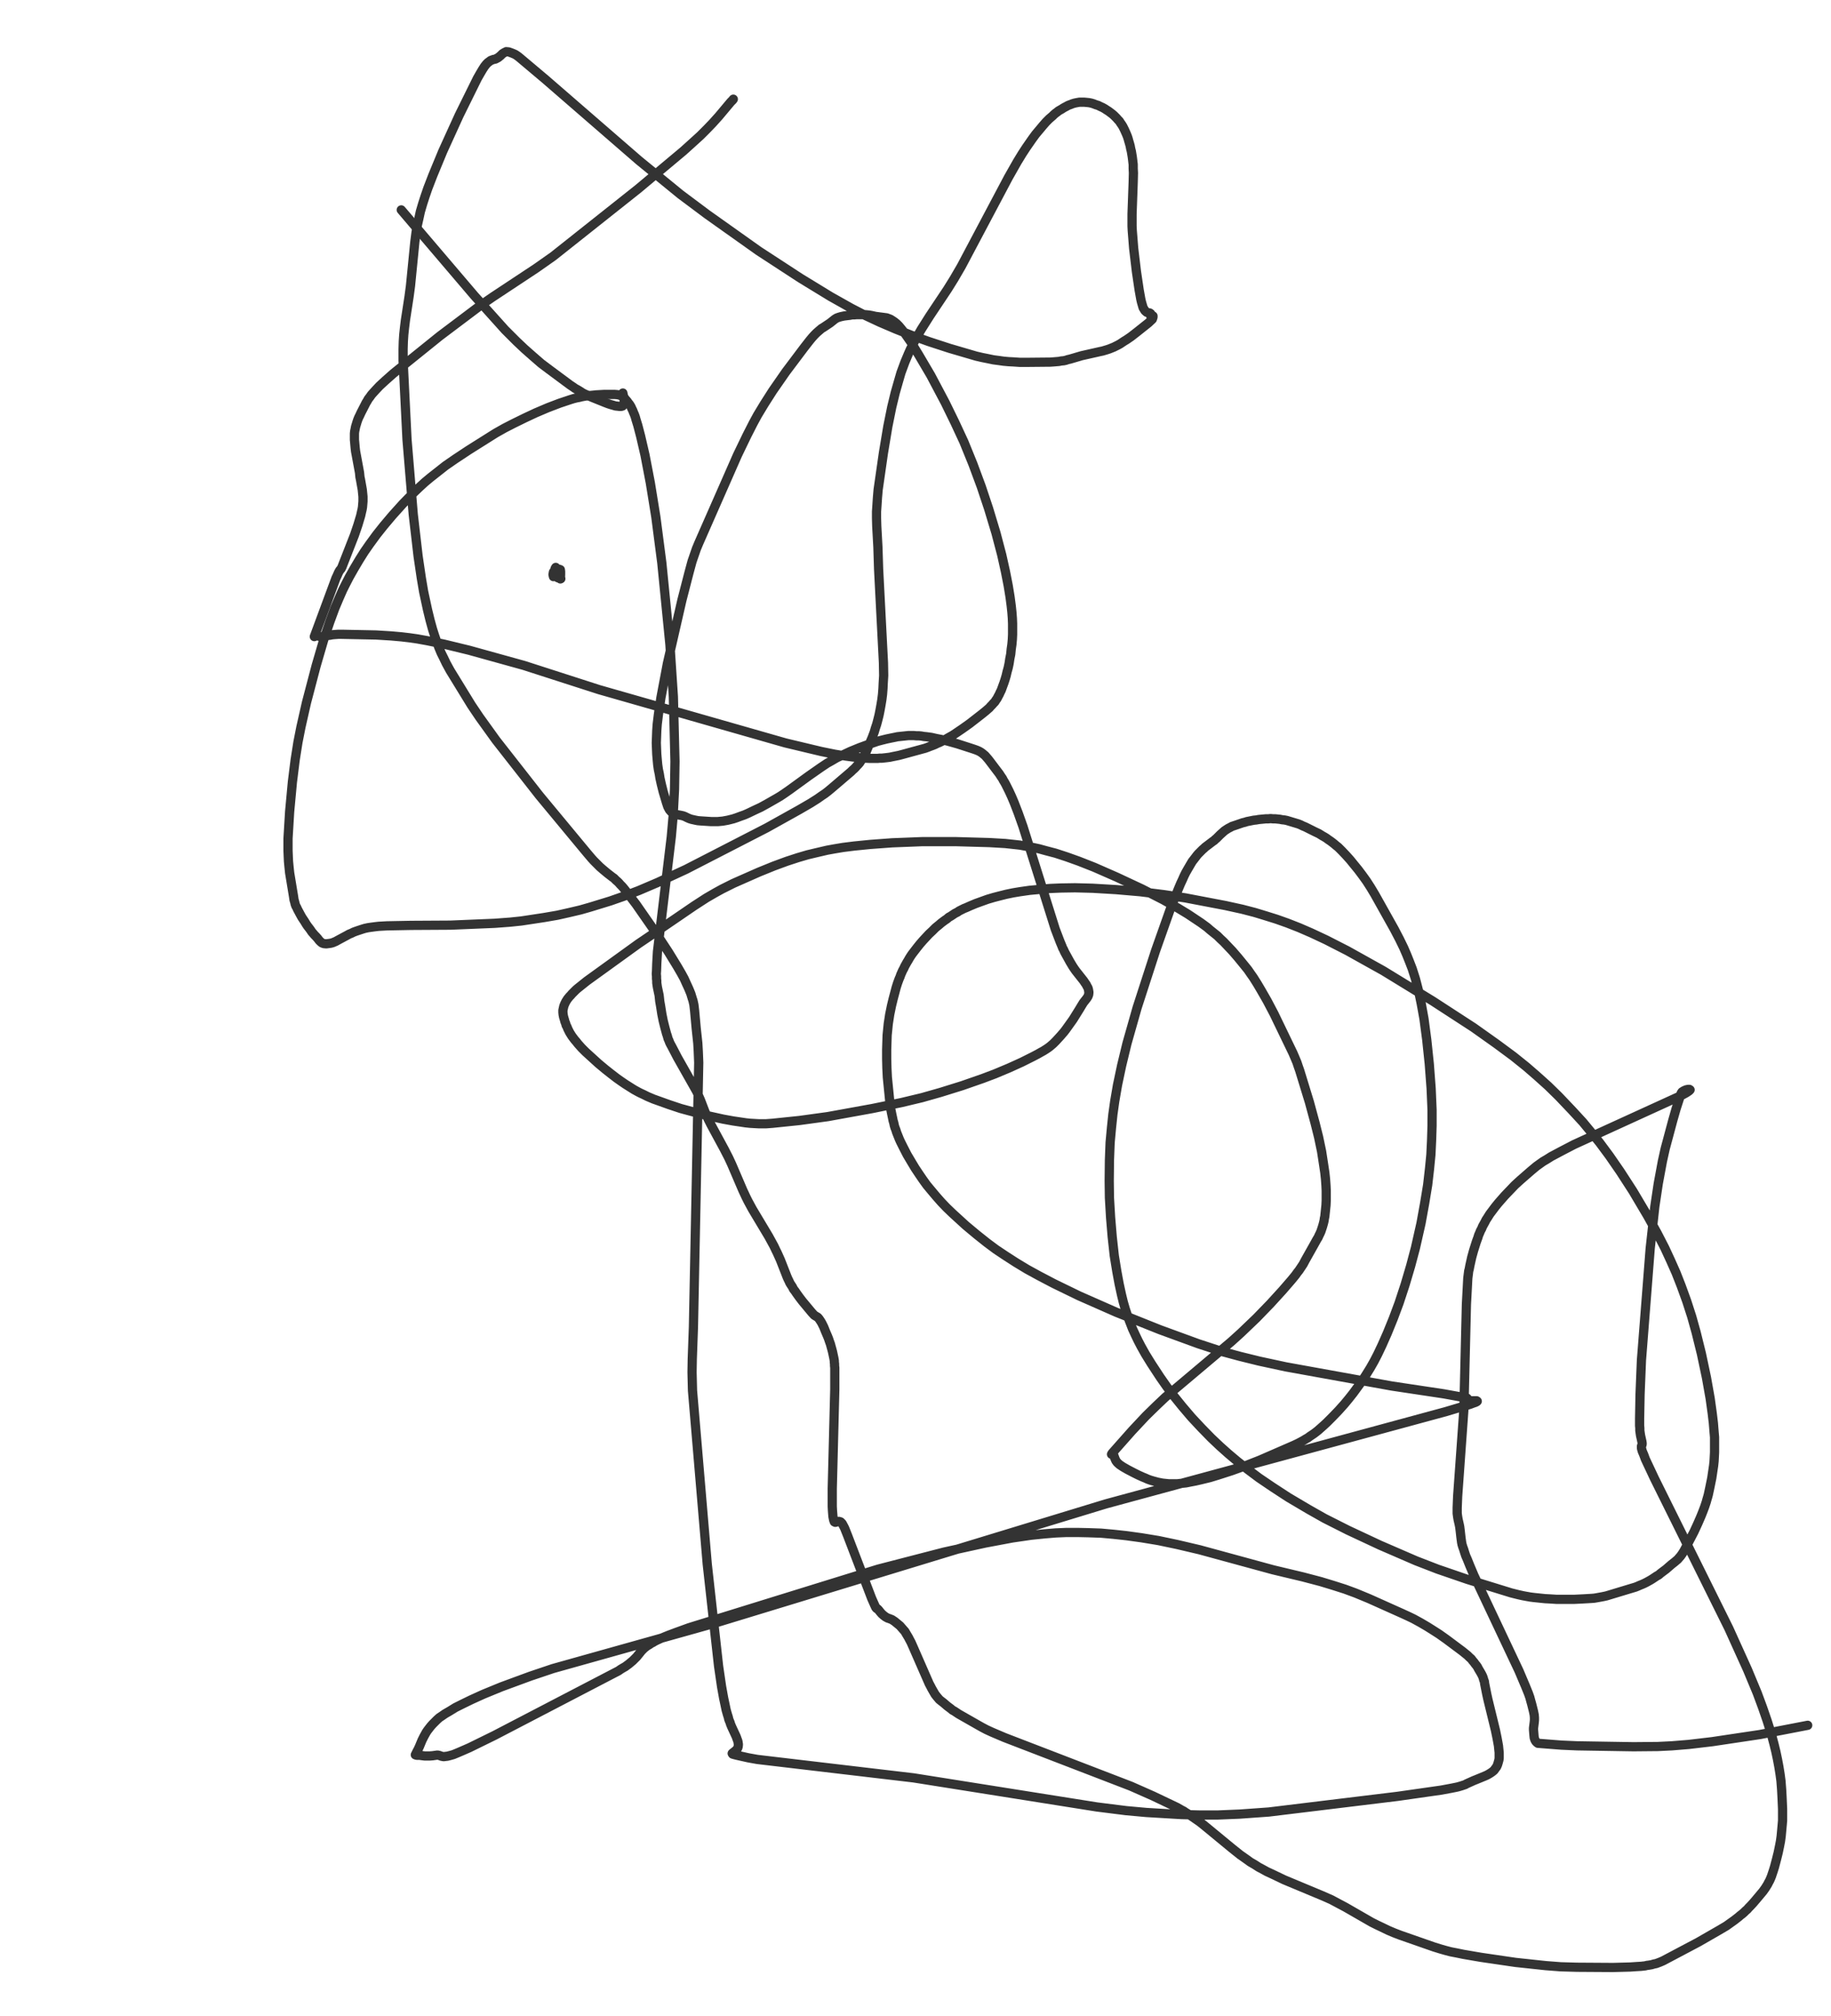 <svg version="1.1" xmlns="http://www.w3.org/2000/svg" xmlns:xlink="http://www.w3.org/1999/xlink" class="wiz-svg-base" viewBox="0 89 794 874" id="svg_1562330708040_090071" style="background-color: rgb(255, 255, 255);"><g wiz-type="ink" stroke="#333333" stroke-linecap="round" stroke-linejoin="round" fill="none"><path d="M 174 180 L 205.7 217.2 L 219 232 L 223.9 236.9 L 227.5 240.3 L 230.9 243.3 L 234.7 246.6 L 238.3 249.3 L 247.2 255.9 L 248.4 256.7 L 249.4 257.4 L 250.5 258 L 251.5 258.6 L 252.4 259.2 L 253.3 259.7 L 254.2 260.1 L 255 260.5 L 256.6 261.2 L 262.3 263.5 L 263.6 264 L 264.8 264.4 L 265.9 264.7 L 266.9 265 L 267.9 265.1 L 268.7 265.2 L 269.4 265.2 L 270 265 L 270.5 264.3 L 270.7 263.1 L 270.6 261.8 L 270.3 260.4 L 270.1 259.4" stroke-width="4"></path></g><g wiz-type="ink" stroke="#333333" stroke-linecap="round" stroke-linejoin="round" fill="none"><path d="M 318 132 L 317.7 132.4 L 316.9 133.2 L 311.7 139.4 L 309 142.4 L 306.5 145 L 303.7 147.8 L 300.4 150.8 L 296.3 154.5 L 276.7 170.9 L 239.9 200.1 L 232.5 205.3 L 213.6 217.8 L 208.1 221.6 L 190.7 234.7 L 170.6 250.9 L 167.1 254 L 164.6 256.3 L 163 258 L 162 259.1 L 161.1 260.1 L 160.4 261.1 L 159.7 262 L 159.2 262.9 L 158.7 263.7 L 158.3 264.5 L 156.5 268 L 156 269.1 L 155.5 270.1 L 155.1 271.1 L 154.8 272 L 154.5 273 L 154.2 274 L 154 275 L 153.8 276 L 153.7 276.9 L 153.7 277.8 L 153.7 278.8 L 153.7 279.7 L 153.8 280.7 L 154 283 L 154.1 283.9 L 154.2 284.7 L 155.7 292.8 L 155.9 293.9 L 156.1 295.9 L 156.3 296.8 L 157.1 301.3 L 157.2 302.3 L 157.3 303.3 L 157.4 304.3 L 157.4 305.3 L 157.4 306.4 L 157.3 307.6 L 157.2 308.8 L 157 310 L 156.8 310.8 L 156.6 311.7 L 156.4 312.6 L 155.8 314.6 L 155.2 316.6 L 153.7 321 L 149 333 L 148.3 334.8 L 147.9 335.6 L 147.3 336.3 L 146.8 337.2 L 146 339 L 145.7 339.6 L 136.3 365 L 136.5 364.5 L 137 364 L 137.3 364.6 L 139 365 L 139.6 365 L 140.2 364.9 L 140.8 364.8 L 142.3 364.5 L 143.1 364.4 L 144.1 364.2 L 145.3 364.1 L 146.7 364 L 148.2 364 L 163.1 364.3 L 169.6 364.7 L 174.1 365.1 L 177.5 365.5 L 181 366 L 185.4 366.8 L 192.7 368.3 L 203.4 370.9 L 227.2 377.5 L 259.8 388 L 340.6 411.1 L 356.1 414.8 L 362 416 L 366.9 416.8 L 369.9 417.2 L 372.6 417.5 L 375.1 417.7 L 377.4 417.8 L 378.5 417.8 L 379.5 417.8 L 380.6 417.8 L 381.5 417.7 L 382.5 417.7 L 383.4 417.6 L 384.3 417.5 L 385.1 417.4 L 385.9 417.3 L 386.8 417.1 L 388.3 416.8 L 389.8 416.5 L 391.3 416.1 L 400.1 413.7 L 401.2 413.4 L 402.3 413 L 403.3 412.6 L 404.4 412.2 L 405.4 411.8 L 406.4 411.3 L 407.4 410.9 L 408.4 410.4 L 409.4 409.9 L 411.3 408.8 L 413.1 407.8 L 414.9 406.6 L 417.4 404.9 L 420.5 402.7 L 425.9 398.5 L 427.5 397.2 L 428.3 396.5 L 429 395.9 L 429.6 395.2 L 430.2 394.6 L 430.8 393.9 L 431.4 393.3 L 431.9 392.5 L 432.4 391.8 L 432.8 391 L 433.3 390.1 L 433.7 389.2 L 434.2 388.2 L 434.6 387.1 L 435 386 L 435.3 385.2 L 435.8 383.7 L 436.3 382 L 436.7 380.3 L 437.2 378.5 L 437.6 376.6 L 437.9 374.6 L 438.3 372.6 L 438.5 370.5 L 438.8 368.4 L 439 366.2 L 439.1 364 L 439.1 361.7 L 439.1 359.4 L 439 357 L 438.8 354.4 L 438.5 351.6 L 438 347.8 L 437.2 342.9 L 436 336.8 L 434.4 329.6 L 431.9 320.1 L 428.7 309.5 L 425.5 299.9 L 421.9 290.2 L 418 280.6 L 414.1 272.2 L 409.9 263.6 L 403.6 251.7 L 398.3 242.7 L 395 237.3 L 393.2 234.7 L 392 233 L 390.8 231.5 L 389.8 230.3 L 388.8 229.3 L 387.8 228.5 L 386.9 227.9 L 386.1 227.4 L 385.3 227.1 L 384.5 226.8 L 383.7 226.7 L 383 226.6 L 381.4 226.4 L 380.7 226.3 L 379.8 226.2 L 378 225.8 L 376.9 225.6 L 375.9 225.5 L 374.8 225.4 L 373.7 225.4 L 372.6 225.4 L 371.5 225.4 L 370.5 225.5 L 369.5 225.5 L 368.5 225.7 L 367.6 225.8 L 366 226 L 364.6 226.3 L 363.6 226.6 L 362.8 226.9 L 362 227.4 L 360 229 L 359.4 229.4 L 357 231 L 356.3 231.4 L 355.6 232 L 354.9 232.6 L 354.1 233.3 L 353.2 234.2 L 352.2 235.3 L 351.2 236.5 L 348.7 239.7 L 340.8 250.2 L 335.1 258.4 L 331.4 264.2 L 328.5 269 L 326.6 272.5 L 323.9 277.8 L 319.8 286.3 L 303 324.5 L 302 326.9 L 301.1 329.5 L 300.1 332.4 L 298.8 337.2 L 295.7 349.2 L 289.4 376.7 L 286.6 391.5 L 285.5 398.9 L 285 403 L 284.8 405.8 L 284.7 408.5 L 284.6 411.1 L 284.7 413.6 L 284.8 416 L 285 418.3 L 285.2 420.5 L 285.5 422.6 L 285.9 424.5 L 286.2 426.4 L 286.8 429.1 L 287.6 432.3 L 289 437 L 289.6 438.8 L 290.3 440.1 L 291.1 441 L 291.9 441.6 L 292.8 442 L 293.6 442.2 L 295.3 442.5 L 296.2 442.7 L 297 443 L 298 443.5 L 298.9 443.9 L 299.8 444.2 L 300.7 444.4 L 301.6 444.6 L 302.6 444.8 L 303.8 444.9 L 308.4 445.2 L 309.4 445.2 L 310.3 445.2 L 311.3 445.2 L 312.3 445.1 L 313.4 445 L 314.5 444.8 L 315.6 444.6 L 316.8 444.3 L 318 444 L 319.5 443.5 L 321.1 442.9 L 322.8 442.3 L 324.4 441.6 L 327.1 440.3 L 329.9 439 L 332.8 437.4 L 337 435 L 338.5 434.1 L 340 433.1 L 342.3 431.5 L 350.7 425.4 L 356 421.7 L 358.7 419.9 L 360.5 418.9 L 362.2 417.9 L 363.1 417.4 L 364.9 416.6 L 368.7 414.8 L 372.6 413.2 L 375.6 412.1 L 378.5 411.1 L 380.5 410.4 L 382.4 409.9 L 384.4 409.4 L 386.3 409 L 388.3 408.6 L 389.2 408.4 L 390.2 408.3 L 391.1 408.2 L 392.1 408.1 L 393 408 L 394 407.9 L 395.1 407.9 L 396.2 407.9 L 397.3 408 L 398.4 408 L 399.5 408.1 L 400.6 408.3 L 401.7 408.4 L 403.9 408.7 L 406.1 409.2 L 408.2 409.6 L 411.3 410.4 L 415.2 411.5 L 421.4 413.5 L 422.6 413.9 L 423.7 414.3 L 424.6 414.7 L 425.3 415.1 L 426 415.6 L 426.6 416.1 L 427.2 416.6 L 427.8 417.3 L 428.5 418.1 L 429.2 419 L 432.3 423.1 L 433.3 424.4 L 434.2 425.8 L 434.7 426.5 L 435.1 427.3 L 435.6 428.1 L 436.1 429 L 436.6 430 L 437.6 432 L 438.7 434.4 L 439.8 437 L 441.5 441.4 L 443.6 447.3 L 457.6 491.8 L 459.7 497.3 L 460.5 499.2 L 460.8 500 L 461.2 500.7 L 461.5 501.4 L 461.8 502 L 464 506 L 464.6 507 L 465.2 508 L 465.8 508.9 L 466.5 509.9 L 469.9 514.2 L 470.5 515.1 L 471 515.8 L 471.4 516.6 L 471.8 517.3 L 472 518 L 472.2 519.2 L 472.1 520.2 L 471.8 521 L 471.3 521.8 L 469.8 523.7 L 469 525 L 468.1 526.5 L 465.3 531 L 463.3 533.8 L 462 535.6 L 461.3 536.5 L 460.6 537.3 L 460 538 L 457.9 540.3 L 457.3 540.9 L 456.7 541.5 L 456 542.1 L 455.3 542.7 L 454.5 543.3 L 453.6 543.9 L 452.5 544.6 L 451.4 545.2 L 450 546 L 447.9 547.1 L 443.1 549.5 L 437.6 552 L 431.4 554.6 L 426.1 556.6 L 417.2 559.7 L 407.9 562.6 L 399.8 564.9 L 391 567 L 378.3 569.6 L 359 573.1 L 346.6 574.8 L 335 576 L 332.3 576.2 L 330.6 576.2 L 328.9 576.2 L 327.1 576.1 L 325.3 576 L 323.4 575.8 L 321.4 575.5 L 318 575 L 313.6 574.2 L 307.7 572.9 L 301.5 571.3 L 295.2 569.6 L 290.1 567.9 L 286.2 566.5 L 283.4 565.5 L 280.8 564.4 L 279 563.5 L 277.9 563 L 276.9 562.5 L 274.9 561.4 L 273 560.2 L 271.1 559 L 269.2 557.7 L 267.5 556.5 L 264.9 554.5 L 262.5 552.6 L 259.5 550.1 L 254 545.1 L 253.1 544.2 L 252.2 543.3 L 251.4 542.4 L 250.6 541.5 L 249.9 540.6 L 249.2 539.8 L 248.6 539 L 248 538.2 L 247.5 537.4 L 247 536.6 L 246.6 535.8 L 246.2 535 L 245.9 534.2 L 245.5 533.5 L 245.3 532.7 L 245 532 L 244.7 530.9 L 244.4 529.9 L 244.2 528.9 L 244.1 527.9 L 244.1 527 L 244.3 526.1 L 244.5 525.2 L 244.9 524.2 L 245.4 523.2 L 246.1 522.1 L 247 521 L 247.5 520.5 L 248 519.9 L 248.6 519.3 L 249.2 518.7 L 249.8 518.1 L 250.5 517.5 L 252 516.3 L 254.5 514.3 L 276.8 498.2 L 286.7 491.5 L 300.9 481.8 L 306.3 478.3 L 310.1 476.1 L 313 474.5 L 316 473 L 318 472 L 329.1 467.1 L 335.5 464.5 L 341.2 462.4 L 346.1 460.8 L 350.2 459.6 L 354.4 458.6 L 358.7 457.6 L 362 457 L 365.6 456.4 L 370.4 455.8 L 377.4 455.1 L 386.9 454.4 L 399.7 453.9 L 414.8 453.9 L 429 454.3 L 435.9 454.7 L 439.6 455.1 L 442.3 455.4 L 445 455.9 L 447.8 456.4 L 450.6 457 L 453.5 457.8 L 457.7 458.9 L 462.6 460.5 L 467.9 462.4 L 474.5 465 L 484.3 469.3 L 495.2 474.4 L 504.4 479.1 L 510.8 482.7 L 515.1 485.3 L 518.1 487.3 L 520.8 489.1 L 523.4 491 L 524.9 492.3 L 526.4 493.5 L 527.9 494.7 L 529.2 496 L 530.6 497.3 L 532.5 499.3 L 534.4 501.3 L 536.9 504.2 L 540 508 L 541.2 509.5 L 542.3 511.1 L 543.5 512.8 L 545.2 515.5 L 546.8 518.2 L 549.5 522.9 L 552.5 528.6 L 560.7 545.6 L 561.6 547.7 L 562.4 549.6 L 563 551.4 L 563.6 553.1 L 567.8 566.8 L 570.3 576 L 571.8 582 L 573.1 588.2 L 573.9 593.4 L 574.5 597.4 L 574.8 600.2 L 575 603 L 575.1 605.2 L 575.1 607.4 L 575.1 609.5 L 575 611.6 L 574.8 613.5 L 574.7 614.5 L 574.6 615.4 L 574.5 616.4 L 574.3 617.3 L 574.2 618.1 L 574 619 L 573.7 620.1 L 573.4 621.1 L 573.1 622 L 572.8 622.9 L 572.4 623.8 L 572 624.6 L 571.6 625.5 L 571.1 626.3 L 569.6 629 L 566 635.4 L 565.1 637.1 L 564.5 638 L 563.9 638.9 L 563.3 639.8 L 562.5 640.8 L 561.8 641.8 L 560.9 642.9 L 560 644 L 556.1 648.5 L 550.9 654.2 L 544.9 660.4 L 538 667 L 533.9 670.7 L 505.3 694.8 L 501.3 698.6 L 496.9 702.9 L 490.9 709.3 L 482.3 719 L 482 719.5 L 482.5 719.5 L 483 720 L 483.5 721.4 L 483.9 722.3 L 484.5 723.1 L 485.5 724 L 487 725 L 489.1 726.2 L 491.6 727.5 L 493.6 728.5 L 495.6 729.4 L 496.6 729.8 L 497.7 730.3 L 498.8 730.7 L 499.8 731 L 500.9 731.3 L 502 731.6 L 503 731.8 L 504 732 L 504.9 732.1 L 505.9 732.2 L 506.8 732.3 L 507.7 732.3 L 508.6 732.3 L 509.5 732.3 L 510.5 732.3 L 511.4 732.2 L 512.3 732.1 L 513.3 732 L 514.3 731.9 L 515.3 731.7 L 516.3 731.5 L 518.4 731.1 L 520.6 730.6 L 524.7 729.6 L 528.3 728.5 L 534.2 726.6 L 540.3 724.4 L 546.4 722 L 561.1 715.6 L 562.8 714.8 L 564.5 713.9 L 565.4 713.4 L 566.2 712.9 L 567.1 712.4 L 567.9 711.8 L 568.8 711.2 L 569.7 710.6 L 570.5 710 L 571.4 709.3 L 572.2 708.6 L 573.1 707.8 L 574 707 L 575.3 705.8 L 577.8 703.3 L 580.4 700.6 L 583 697.7 L 584.9 695.4 L 586.8 693 L 588.7 690.4 L 590.6 687.8 L 592.4 685 L 594.2 682.1 L 595.9 679.1 L 597.4 676.2 L 599.3 672.2 L 601.6 667 L 604.2 660.6 L 606.7 653.9 L 609.3 646 L 611.7 637.9 L 613.8 630 L 616.2 619.4 L 617.8 610.6 L 619.1 602.7 L 619.9 595.7 L 620.5 589.6 L 620.8 583.3 L 621 577 L 621 570.2 L 620.6 560.9 L 619.8 550.3 L 618.7 539.8 L 617.5 530.7 L 616.3 524.1 L 615.2 518.8 L 614.4 515.7 L 613.8 513.4 L 613.1 511.2 L 612.4 509 L 611.2 505.9 L 610 502.9 L 608.7 499.9 L 606.9 496.2 L 604.6 491.8 L 596.2 476.8 L 594.4 473.8 L 592.6 471 L 590.8 468.5 L 589 466.1 L 587.2 463.9 L 585.5 461.8 L 583.7 459.8 L 582 458 L 581.1 457.1 L 580.3 456.3 L 579.4 455.6 L 578.6 454.9 L 577.7 454.2 L 576.9 453.6 L 576 453 L 575.2 452.4 L 574.4 451.9 L 573.5 451.4 L 572.7 450.9 L 571.9 450.4 L 570.2 449.6 L 566 447.5 L 565 447.1 L 564 446.6 L 563 446.2 L 562 445.9 L 561 445.6 L 560 445.3 L 559 445 L 558 444.7 L 557 444.5 L 556 444.4 L 555 444.2 L 554 444.1 L 553 444 L 552 444 L 551 443.9 L 550 444 L 548.9 444 L 547.9 444.1 L 546.8 444.2 L 545.8 444.3 L 544.7 444.5 L 543.7 444.6 L 542.7 444.8 L 541.7 445 L 540.7 445.2 L 539.8 445.5 L 538.9 445.7 L 536 446.7 L 535.1 447 L 534.2 447.3 L 533.5 447.7 L 532.7 448.1 L 531.9 448.6 L 531 449.2 L 530.1 450 L 529.1 450.9 L 527.5 452.5 L 527 452.9 L 526.5 453.4 L 525.9 453.8 L 523.8 455.4 L 522.6 456.3 L 522.1 456.8 L 521.5 457.3 L 520.9 457.9 L 520.3 458.5 L 519.6 459.2 L 519 459.9 L 518.4 460.7 L 517.7 461.6 L 517 462.5 L 516.4 463.5 L 515.7 464.7 L 515 465.9 L 514.2 467.3 L 513.5 468.7 L 512.8 470.3 L 512 472 L 510.9 474.6 L 507.4 483.4 L 501.1 501.2 L 493.1 525.9 L 488.7 541.4 L 486.4 550.9 L 484.6 559.4 L 483.4 566.4 L 482.6 572.1 L 482 577.8 L 481.4 584.3 L 481.1 592 L 481 601 L 481.1 608.3 L 481.6 616.8 L 482.3 625.2 L 483.2 633.4 L 484.3 640.2 L 485.3 645.6 L 486.3 650.2 L 487.1 653.5 L 488 656.6 L 489 659.6 L 489.7 661.5 L 490.4 663.3 L 491.1 665.1 L 492.3 667.7 L 493.5 670.2 L 494.8 672.7 L 496.7 676.1 L 499.3 680.3 L 503.1 686.1 L 505.9 690.1 L 508.9 694.1 L 512.7 698.8 L 516.7 703.5 L 521 708.1 L 525.3 712.5 L 529 716 L 532.7 719.3 L 536.5 722.5 L 541.1 726.1 L 545.9 729.7 L 551.8 733.7 L 558.7 738.2 L 567.5 743.4 L 574.4 747.3 L 584.5 752.4 L 598.4 758.9 L 614.1 765.7 L 623.4 769.3 L 636.5 773.8 L 655.3 779.6 L 658.5 780.4 L 660.3 780.8 L 661.9 781.1 L 663.6 781.4 L 665.2 781.6 L 670 782.1 L 672 782.2 L 675.1 782.4 L 678.3 782.4 L 682.5 782.4 L 686.5 782.2 L 690 782 L 691.3 781.9 L 692.5 781.7 L 693.6 781.5 L 694.7 781.3 L 695.7 781.1 L 696.6 780.9 L 697.6 780.6 L 707.2 777.7 L 709.2 777.1 L 710.2 776.7 L 711.1 776.3 L 712.1 775.9 L 713 775.5 L 714 775 L 714.9 774.5 L 715.8 774 L 716.6 773.5 L 717.5 772.9 L 718.4 772.3 L 719.3 771.8 L 720.1 771.1 L 720.9 770.5 L 721.7 769.9 L 722.5 769.3 L 724.8 767.3 L 726.2 766.2 L 726.9 765.6 L 727.5 765.1 L 728.1 764.4 L 728.8 763.6 L 729.5 762.6 L 730.2 761.5 L 731 760 L 734.6 753.1 L 736.3 749.4 L 737.6 746.4 L 738.4 744.4 L 739.2 742.3 L 739.9 740.2 L 740.2 739.1 L 740.5 738.1 L 740.8 737 L 741.4 734.2 L 742.3 729.8 L 742.7 727.1 L 743.1 724.4 L 743.3 722.5 L 743.4 720.6 L 743.5 718.6 L 743.5 716.5 L 743.5 714.4 L 743.5 712.1 L 743.3 709.8 L 743 706 L 742.5 701.8 L 741.6 695.3 L 740 686.3 L 737.8 675.9 L 735.5 666.6 L 733.6 659.8 L 731.4 653 L 729 646.4 L 726.8 640.8 L 724.4 635.4 L 721.9 630 L 718.6 623.6 L 714.5 616.2 L 708.1 605.4 L 702.6 596.9 L 697.9 590.1 L 693.6 584.3 L 689.7 579.5 L 686.4 575.5 L 681.7 570.4 L 675.9 564.3 L 671.3 559.8 L 666.4 555.4 L 661.9 551.5 L 656.3 547 L 649 541.6 L 639 534.5 L 621.3 523 L 599.9 509.9 L 584.3 501.2 L 575.1 496.5 L 568.7 493.5 L 563.4 491.2 L 558.3 489.2 L 553.5 487.5 L 548.7 486 L 544.1 484.6 L 538.7 483.2 L 531.4 481.6 L 514.1 478.3 L 504.9 476.9 L 494.4 475.6 L 484 474.7 L 473.8 474.1 L 466.2 473.9 L 460 474 L 455.3 474.2 L 450.8 474.6 L 446.5 475 L 442.3 475.6 L 439.3 476.1 L 436.4 476.7 L 433.6 477.4 L 430.9 478.1 L 428.2 478.9 L 425.7 479.8 L 423.2 480.7 L 420.8 481.7 L 419 482.5 L 418 482.9 L 417 483.4 L 416 483.9 L 415.1 484.5 L 414.1 485 L 413.2 485.6 L 412.3 486.2 L 411.4 486.7 L 410.6 487.4 L 409.7 488 L 408.9 488.6 L 408.1 489.2 L 407.3 489.9 L 405.7 491.2 L 404.3 492.6 L 402.8 494 L 401.5 495.4 L 400.2 496.8 L 398.9 498.3 L 397.7 499.8 L 396 502 L 395.4 502.8 L 394.8 503.7 L 394.3 504.5 L 393.8 505.4 L 393.3 506.2 L 392.8 507.1 L 392.3 508 L 391.9 508.9 L 391.4 509.8 L 391 510.7 L 390.6 511.6 L 390.3 512.5 L 389.9 513.4 L 389.2 515.3 L 388.6 517.2 L 388.1 519.1 L 387.3 522.1 L 386.6 525 L 385.8 528.9 L 385.5 530.9 L 385.2 532.8 L 385 534.8 L 384.7 537.8 L 384.6 540.9 L 384.5 544 L 384.5 548.1 L 384.6 552.1 L 384.8 556.1 L 385.6 564.1 L 386 568.1 L 386.3 570 L 386.7 572 L 387.1 573.9 L 387.3 574.9 L 387.6 575.9 L 387.8 576.9 L 388.1 577.9 L 388.5 578.9 L 388.8 579.9 L 389.2 580.9 L 389.6 581.9 L 390 582.9 L 390.5 584 L 391 585 L 391.8 586.6 L 393.4 589.7 L 395.3 592.9 L 396.8 595.4 L 398.4 597.8 L 400.1 600.3 L 401.9 602.8 L 403.9 605.2 L 406 607.7 L 408.2 610.2 L 410.5 612.6 L 413 615 L 418.8 620.3 L 423.6 624.3 L 428 627.8 L 431.9 630.7 L 436.1 633.5 L 440.6 636.4 L 445.4 639.3 L 450.7 642.2 L 457 645.5 L 467.9 650.8 L 484 657.9 L 503 665.5 L 519.7 671.6 L 530.1 675 L 537.5 677 L 546 679.1 L 557.6 681.6 L 603.5 689.9 L 626.1 693.3 L 635.5 695 L 636.1 695.1 L 636.3 695.3 L 636.2 695.6 L 636 696 L 636 696.2 L 636.3 696.2 L 636.8 696.3 L 637.3 696.3 L 639.3 696.3 L 639.8 696.3 L 640.3 696.3 L 640.5 696.4 L 640.6 696.5 L 640.4 696.7 L 639.8 697 L 638.9 697.3 L 637.6 697.8 L 635.7 698.4 L 627 701 L 479.6 741 L 309 793 L 239.8 812.4 L 230 815.7 L 217.5 820.3 L 209.7 823.5 L 204.4 825.9 L 200.5 827.8 L 197.5 829.3 L 194.9 830.9 L 193 832 L 191.7 832.9 L 190.5 833.7 L 189.5 834.6 L 188.5 835.6 L 187.6 836.5 L 186.8 837.4 L 186.1 838.3 L 185.4 839.2 L 184.8 840.1 L 184.3 841 L 183.8 841.9 L 183.4 842.7 L 183 843.5 L 181.8 846.4 L 181.5 847 L 181.3 847.5 L 181 848 L 180.1 849.8 L 180.7 850 L 182 850 L 182.6 850.1 L 183.4 850.2 L 184.2 850.3 L 185.2 850.3 L 186.3 850.3 L 187.6 850.2 L 189 850 L 189.7 849.9 L 190.2 850 L 190.6 850.1 L 191.4 850.4 L 191.9 850.5 L 192.4 850.6 L 193.1 850.5 L 194 850.4 L 195.2 850.1 L 196.6 849.7 L 198.3 849 L 200.4 848.1 L 203.6 846.7 L 214.4 841.4 L 268.2 813.4 L 269.2 812.7 L 270.2 812.1 L 271.1 811.6 L 271.9 811 L 272.6 810.5 L 273.2 810 L 273.8 809.5 L 274.4 809 L 274.8 808.6 L 275.3 808.1 L 275.7 807.7 L 276.1 807.3 L 277.8 805.2 L 278.1 804.8 L 278.5 804.4 L 278.9 804 L 279.3 803.6 L 279.8 803.2 L 280.3 802.8 L 280.9 802.4 L 281.6 802 L 282.3 801.5 L 283.1 801.1 L 283.9 800.6 L 284.9 800.1 L 286 799.6 L 287.1 799.1 L 289.8 798 L 293 796.8 L 298.8 794.7 L 380.8 769.3 L 409.4 761.9 L 427.2 758 L 438.9 755.8 L 447.1 754.6 L 453 754 L 457.8 753.6 L 462.5 753.4 L 467.2 753.4 L 471.8 753.5 L 477.5 753.7 L 483 754.2 L 488.5 754.8 L 495 755.7 L 502.3 756.9 L 510.4 758.6 L 520.2 760.9 L 552.1 769.6 L 565.1 772.7 L 572.7 774.7 L 578.3 776.4 L 583.3 778 L 587.9 779.7 L 593.7 782.1 L 608.2 788.6 L 610.6 789.7 L 612.9 790.8 L 616 792.5 L 618.9 794.2 L 621.6 795.9 L 624.1 797.5 L 627.2 799.7 L 634.3 805 L 635.4 805.9 L 636.4 806.7 L 637.2 807.5 L 638 808.2 L 638.6 809 L 639.2 809.7 L 639.7 810.4 L 640.2 811 L 640.7 811.7 L 641.1 812.5 L 642 814 L 642.5 814.9 L 642.9 815.7 L 643.2 816.5 L 643.4 817.3 L 643.7 818 L 643.8 818.9 L 644.7 823.4 L 645.2 825.7 L 648.5 839.2 L 649.2 842.6 L 649.6 844.8 L 649.8 845.9 L 649.9 846.9 L 650 847.9 L 650.1 848.8 L 650.1 849.7 L 650.1 850.5 L 650.1 851.3 L 650 852 L 649.7 853.1 L 649.4 854.1 L 649 855 L 648.4 855.8 L 647.9 856.5 L 647.2 857.1 L 646.5 857.6 L 645.7 858.1 L 644.8 858.6 L 643.9 859 L 640 860.6 L 639 861 L 635.9 862.4 L 635.4 862.7 L 634.8 862.9 L 634.2 863.1 L 633.6 863.3 L 632.9 863.5 L 632.2 863.7 L 631.3 863.9 L 629.3 864.3 L 625 865.1 L 606.1 867.8 L 550.2 874.6 L 537.6 875.5 L 527.9 875.9 L 520.4 875.9 L 512.3 875.7 L 497.1 874.8 L 488.3 874 L 475.6 872.4 L 396.2 859.8 L 328.4 851.8 L 324.5 851.1 L 319.6 850 L 318.4 849.7 L 317.7 849.5 L 317.5 849.2 L 317.7 849 L 318.1 848.7 L 318.6 848.3 L 319.2 847.8 L 319.8 847.1 L 320.1 846.3 L 320.2 845.3 L 320 844 L 319.8 843.4 L 319.6 842.9 L 319.4 842.3 L 319.2 841.8 L 317.3 837.7 L 316.8 836.5 L 316.6 835.8 L 316.3 835.1 L 316 834.3 L 315.8 833.4 L 315.5 832.5 L 314.9 830.4 L 314.4 828 L 313.8 825.2 L 312.9 820.2 L 311.6 811.3 L 306.7 767.2 L 300.3 691.9 L 300.1 683.9 L 300.2 678.2 L 300.7 664.3 L 303 549.7 L 302.8 544.8 L 302.6 541.3 L 301.9 534.8 L 301.2 527.1 L 301.1 526.3 L 301 525.4 L 300.9 524.6 L 300.7 523.7 L 300.5 522.8 L 300.2 521.9 L 299.9 520.9 L 299.6 519.9 L 299.2 518.9 L 298.7 517.7 L 298.2 516.6 L 297.6 515.3 L 296.7 513.3 L 295.5 511.1 L 293.7 508 L 289.9 501.8 L 283.8 492.5 L 275.8 481 L 271.2 475 L 270.4 474 L 269.7 473.2 L 269 472.5 L 268.4 471.8 L 267.8 471.2 L 267.2 470.7 L 266.7 470.2 L 266.2 469.7 L 265.6 469.3 L 263.4 467.6 L 262.2 466.6 L 261.6 466.1 L 260.9 465.5 L 260.1 464.8 L 259.3 464 L 258.4 463.1 L 257.5 462.2 L 256.5 461.1 L 254.3 458.5 L 233.9 433.9 L 215.1 409.9 L 207.9 399.9 L 204.4 394.7 L 195.2 379.7 L 193.5 376.6 L 192.4 374.3 L 191.3 372.1 L 190.3 369.7 L 189.4 367.3 L 188.5 364.7 L 187.6 361.9 L 186.5 357.9 L 185.4 353.4 L 183.7 345.5 L 182.7 339.6 L 181.3 330.1 L 179.2 312 L 176.5 279.6 L 174.8 245.4 L 174.8 240.3 L 174.9 237 L 175.1 234 L 175.4 231.2 L 175.8 227.9 L 177.4 217.5 L 178 213 L 179.9 193.8 L 180.4 189.9 L 180.9 187 L 181.6 183.9 L 182.3 180.7 L 183.3 177.3 L 184.3 174.2 L 185.5 170.7 L 187.7 165 L 192 154.6 L 199.1 139 L 207 123 L 208.2 120.9 L 209.2 119.2 L 210.1 117.8 L 210.9 116.8 L 211.6 116.1 L 212.3 115.6 L 212.8 115.2 L 213.4 115 L 213.9 114.8 L 214.4 114.7 L 214.9 114.6 L 215.4 114.3 L 216 114 L 217.1 113.1 L 217.9 112.3 L 218.7 111.8 L 219.5 111.4 L 220.6 111.5 L 222 112 L 223.4 112.6 L 223.7 112.8 L 224 113 L 224.3 113.2 L 224.7 113.5 L 225.1 113.8 L 236.5 123.4 L 277.1 158.6 L 295.1 173.3 L 306.6 181.9 L 329 197.8 L 347.1 209.6 L 360.2 217.6 L 369.1 222.6 L 375.3 225.8 L 381.5 228.7 L 388.5 231.7 L 395.3 234.4 L 402.8 237.1 L 411.7 240 L 423.3 243.4 L 425.9 244 L 428.4 244.5 L 430.8 245 L 433.1 245.3 L 435.2 245.6 L 437.4 245.8 L 439.4 245.9 L 442.3 246.1 L 445 246.1 L 455.4 246 L 456.8 245.9 L 458 245.8 L 459.2 245.7 L 460.2 245.5 L 461.3 245.4 L 462.2 245.2 L 463.1 244.9 L 464 244.7 L 467.4 243.7 L 469.1 243.2 L 470 243 L 477.1 241.4 L 478.1 241.2 L 479.1 240.9 L 480.1 240.6 L 481 240.3 L 482 239.9 L 483 239.5 L 484 239 L 484.8 238.6 L 485.7 238.1 L 486.6 237.5 L 487.5 236.9 L 488.5 236.3 L 490.4 235 L 493.1 232.9 L 498 229 L 499.7 227.4 L 500 226.5 L 500 226 L 499.6 225.9 L 499 226 L 499.2 225.8 L 499 225 L 498.6 224.7 L 498 224.6 L 497.3 224.4 L 496.5 223.7 L 495.7 222.4 L 495 220 L 494.7 218.7 L 494 214.8 L 492.8 206.7 L 491.6 196.6 L 491 189 L 490.9 187 L 490.9 185 L 490.9 181.8 L 491.4 168 L 491.5 164 L 491.4 162.1 L 491.4 160.3 L 491.3 159.5 L 491.2 158.6 L 491.1 157.8 L 491 157 L 490.8 155.8 L 490.6 154.6 L 490.3 153.4 L 490.1 152.3 L 489.8 151.2 L 489.5 150.2 L 489.2 149.1 L 488.9 148.2 L 488.5 147.2 L 488.1 146.3 L 487.7 145.4 L 487.3 144.6 L 486.9 143.8 L 486.4 143 L 485.9 142.3 L 485.4 141.5 L 484.8 140.9 L 484.2 140.2 L 483.6 139.6 L 483 139 L 482.3 138.4 L 481.5 137.8 L 480.7 137.2 L 479.9 136.7 L 479 136.1 L 478.1 135.6 L 477.2 135.2 L 476.2 134.7 L 475.2 134.4 L 474.2 134 L 473.2 133.7 L 472.2 133.5 L 471.2 133.4 L 470.1 133.3 L 469.1 133.3 L 468.1 133.3 L 467 133.5 L 466 133.7 L 465 134 L 464.3 134.3 L 463.7 134.5 L 463 134.8 L 462.3 135.2 L 461.7 135.5 L 461 135.9 L 460.4 136.3 L 459.7 136.7 L 459 137.1 L 458.4 137.6 L 457.7 138.1 L 457 138.7 L 456.4 139.3 L 455.7 139.9 L 455 140.5 L 454.3 141.2 L 453.6 141.9 L 452.9 142.7 L 452.2 143.5 L 450.7 145.3 L 449.1 147.2 L 447.5 149.4 L 445 153 L 443.3 155.6 L 441.1 159.2 L 437.3 165.9 L 416.9 204.4 L 413.7 209.9 L 410.9 214.4 L 403.1 226.1 L 399.5 231.8 L 397.6 235.1 L 396.2 237.7 L 394.8 240.4 L 394 242.2 L 393.2 244.1 L 392.4 246 L 391.7 247.9 L 390.7 250.6 L 389.6 254.4 L 388.2 259.3 L 386.7 265.5 L 385 273.9 L 383.1 285.3 L 380.8 301.3 L 380.5 304.8 L 380.3 307.9 L 380.1 310.8 L 380.1 313.6 L 380.2 317.1 L 380.7 326.2 L 381 335.7 L 383.1 376.3 L 383.2 381.9 L 383 385.2 L 382.9 387.4 L 382.7 390 L 382.4 392.4 L 382 394.8 L 381.6 397 L 381.2 399 L 380.7 401 L 380.2 402.9 L 379.6 404.7 L 379.1 406.4 L 378.2 408.8 L 376.9 411.8 L 375.5 415.2 L 374.9 416.2 L 374.4 417.2 L 373.9 418.1 L 373.3 418.9 L 372.8 419.7 L 372.2 420.4 L 371.6 421 L 371 421.7 L 370.4 422.3 L 369.7 422.9 L 369 423.6 L 360.8 430.6 L 359 432.1 L 357.7 433.1 L 356.2 434.1 L 354.5 435.3 L 351.5 437.2 L 346.5 440.1 L 332.5 447.9 L 297.5 465.9 L 285.2 471.6 L 277 475.1 L 270.7 477.5 L 264.7 479.6 L 255.9 482.3 L 251.7 483.5 L 246.6 484.7 L 241.7 485.8 L 235.9 486.8 L 226 488.3 L 221.2 488.8 L 214.5 489.3 L 195.3 490.1 L 178.2 490.2 L 167.8 490.4 L 164.2 490.6 L 162.5 490.8 L 161 491 L 159.6 491.2 L 158.2 491.5 L 156.9 491.9 L 155.7 492.3 L 154.5 492.7 L 153.4 493.1 L 152.4 493.6 L 151.4 494 L 150.5 494.5 L 146.4 496.7 L 145.7 497.1 L 145 497.4 L 144.3 497.7 L 143.6 497.9 L 143 498 L 141.5 498.2 L 140.4 498.1 L 139.6 497.8 L 139 497.3 L 138.4 496.7 L 137.8 495.9 L 137 495 L 136.4 494.4 L 135.8 493.7 L 135.2 493 L 134.6 492.1 L 134 491.3 L 133.3 490.4 L 132.7 489.5 L 132.1 488.5 L 131.5 487.6 L 130.9 486.7 L 130.4 485.8 L 129 483.2 L 128.7 482.5 L 128.3 481.8 L 128 481 L 127.8 480.1 L 127.5 479.1 L 127.3 477.7 L 125.6 467.4 L 125.3 464.5 L 125.1 462.4 L 125 460.2 L 124.9 457.8 L 124.9 455.2 L 124.9 452.5 L 125.6 440.9 L 126.8 428 L 128 418.4 L 129.2 410.8 L 130.5 404.2 L 132.9 393.6 L 137.1 377.6 L 140.4 366.3 L 143.1 358.4 L 145.2 352.7 L 147.1 348.2 L 148.6 344.8 L 150 342 L 151.5 339.1 L 153.6 335.4 L 155.8 331.7 L 158 328.2 L 160.3 324.9 L 163.3 320.8 L 166.4 316.9 L 170.2 312.4 L 174.7 307.4 L 179.5 302.5 L 181.8 300.3 L 184.2 298.1 L 186.6 296.1 L 189.9 293.5 L 193.2 290.9 L 197.4 288 L 203.3 284.1 L 214.9 276.8 L 218.8 274.6 L 222.7 272.6 L 227.6 270.2 L 232.3 268 L 237.7 265.7 L 242.7 263.8 L 246.3 262.6 L 247.5 262.2 L 248.8 261.8 L 250 261.5 L 251.1 261.3 L 252.3 261 L 253.4 260.8 L 254.5 260.6 L 255.5 260.5 L 256.6 260.4 L 257.6 260.3 L 258.5 260.2 L 260.3 260.1 L 262 260 L 265 260 L 266.5 260 L 267.7 260.1 L 268.7 260.3 L 269.4 260.6 L 270.1 261 L 270.7 261.5 L 271.3 262.2 L 272 263 L 272.4 263.6 L 272.9 264.2 L 273.3 264.8 L 273.7 265.5 L 274 266.2 L 274.4 267 L 274.7 267.8 L 275.1 268.7 L 275.5 269.8 L 275.8 270.9 L 276.6 273.5 L 277.8 278.1 L 279.7 286.3 L 282 298.3 L 284.4 313.1 L 287 333.1 L 290.5 368.4 L 292 391 L 292.7 419.1 L 292.5 431.2 L 291.9 442.8 L 291.1 451.8 L 285.1 501.6 L 284.8 506.8 L 284.7 509.9 L 284.6 511.2 L 284.7 512.3 L 284.7 513.3 L 284.8 514.2 L 284.8 515.1 L 284.9 515.8 L 285 516.5 L 285.1 517.1 L 285.5 519 L 285.8 520.4 L 285.9 521.2 L 286.1 523.1 L 286.5 525.4 L 287 528.6 L 287.6 531.6 L 288.3 534.4 L 289 537 L 289.4 538.2 L 289.7 539.3 L 290.1 540.2 L 290.4 541 L 290.8 541.8 L 291.3 542.7 L 293.8 547.5 L 301.1 560.4 L 302 562 L 302.5 563 L 302.9 564 L 303.3 564.9 L 303.7 565.8 L 305.7 571 L 306.1 571.9 L 306.5 572.9 L 307 574 L 308.2 576.4 L 314.1 587.3 L 316 591 L 317.3 593.8 L 322.1 605 L 323.5 608 L 324.4 609.8 L 326.3 613.3 L 333.3 625 L 335.6 629.2 L 336.5 631.1 L 337 632.1 L 337.5 633.2 L 338.4 635.2 L 340.6 640.8 L 341.3 642.6 L 341.7 643.5 L 342.1 644.3 L 342.5 645.2 L 343 646 L 343.6 646.9 L 344.1 647.9 L 344.8 648.8 L 345.4 649.7 L 346.7 651.5 L 348 653.2 L 352 658 L 353.1 659.2 L 353.9 659.7 L 354.6 660.1 L 355.2 660.8 L 356 662 L 356.4 662.7 L 357.2 664.3 L 358 666.3 L 358.9 668.4 L 359.3 669.4 L 359.7 670.6 L 360.1 671.7 L 360.4 672.8 L 360.7 673.9 L 361 675 L 361.6 677.8 L 361.7 678.4 L 361.8 679 L 361.8 679.6 L 361.9 680.3 L 361.9 681.1 L 362 682 L 362 691.4 L 360.9 734.4 L 360.9 742.1 L 361 744 L 361.2 746.5 L 361.5 748 L 361.8 748.8 L 362.2 749 L 362.7 748.9 L 363.2 748.7 L 363.8 748.6 L 364.5 748.8 L 365.2 749.5 L 366 751 L 366.3 751.6 L 367.5 754.6 L 378 782 L 379.2 784.7 L 379.8 786 L 380.2 786.4 L 380.5 786.5 L 381 787 L 381.7 787.9 L 382.4 788.7 L 383.2 789.4 L 384 790 L 384.9 790.5 L 385.8 790.8 L 386.8 791.2 L 388 792 L 388.6 792.5 L 389.7 793.4 L 390.3 793.9 L 390.9 794.6 L 391.6 795.4 L 392.4 796.3 L 393.1 797.5 L 394 799 L 394.3 799.6 L 395.1 801.1 L 395.9 802.9 L 402.9 818.9 L 403.7 820.4 L 404 821 L 404.8 822.4 L 405.5 823.6 L 406.2 824.5 L 406.8 825.2 L 407.3 825.8 L 407.9 826.3 L 409.2 827.3 L 410.7 828.6 L 411.5 829.2 L 412.3 829.8 L 413 830.4 L 413.9 830.9 L 414.8 831.5 L 415.7 832.1 L 424.3 837 L 425.9 837.9 L 427.8 838.9 L 430.2 840 L 435.6 842.3 L 490.4 863.4 L 499.9 867.6 L 510.4 872.6 L 511.8 873.4 L 512.5 873.8 L 513.3 874.2 L 514 874.7 L 515.8 875.8 L 519 878 L 520.3 878.9 L 522.3 880.5 L 534.2 890.3 L 537.7 893.1 L 540.4 895 L 542.2 896.3 L 544.1 897.4 L 545.8 898.5 L 547.5 899.4 L 549.3 900.4 L 552.1 901.7 L 556.9 904 L 573.2 910.8 L 577.3 912.6 L 580.3 914.2 L 583.5 915.9 L 594.8 922.4 L 597.2 923.6 L 599.1 924.5 L 602 925.9 L 604.6 927 L 607.2 928 L 621.8 933.1 L 624.7 934 L 626.8 934.6 L 629.1 935.2 L 631.7 935.7 L 634.6 936.3 L 642.2 937.6 L 657.2 939.8 L 670.3 941.2 L 676.8 941.7 L 683.8 941.9 L 699.5 942 L 706.9 941.8 L 709.8 941.6 L 711.6 941.5 L 713.4 941.3 L 714.2 941.1 L 715 941 L 716.2 940.8 L 717.2 940.5 L 718.2 940.3 L 719 940 L 719.8 939.7 L 720.5 939.4 L 721.2 939.1 L 736.5 931 L 745.2 926 L 748.6 924 L 750 923 L 752.1 921.5 L 753 920.8 L 753.9 920.1 L 754.7 919.4 L 755.5 918.8 L 756.3 918.1 L 757 917.4 L 757.7 916.8 L 758.3 916.1 L 759 915.4 L 760.2 914.1 L 761.4 912.7 L 764.5 909 L 765 908.3 L 765.5 907.6 L 766 906.8 L 766.5 906 L 766.9 905.2 L 767.4 904.3 L 767.8 903.4 L 768.2 902.4 L 768.6 901.2 L 769 900 L 769.5 898.4 L 770.4 895 L 771.1 892.2 L 771.7 889.3 L 772.1 887.2 L 772.4 885 L 772.6 882.8 L 772.8 880.6 L 773 878.3 L 773 877.2 L 773 873.3 L 772.8 868.8 L 772.6 865 L 772.3 861.1 L 771.9 858.1 L 771.4 855 L 770.8 851.8 L 770.1 848.5 L 769.3 845.2 L 768.1 840.7 L 766.3 835 L 764.3 829.2 L 762 823 L 757.8 812.9 L 749.7 795 L 717.4 729.9 L 713.5 721.6 L 712.8 719.7 L 712.2 718.3 L 711.9 717.3 L 711.8 716.7 L 711.8 716.2 L 711.8 716 L 712 715.5 L 712.1 715.2 L 712.1 714.7 L 712 714 L 711.4 711.3 L 711.3 710.6 L 711.2 709.9 L 711.1 709.2 L 711.1 708.2 L 711 707.1 L 711 704 L 711.2 693.5 L 711.8 678.7 L 715.6 630.2 L 717.6 612.1 L 719.1 602.1 L 720.9 592.4 L 722.1 587 L 725.4 574.7 L 726.8 569.8 L 729 563 L 729.4 562.4 L 730.2 561.9 L 731.1 561.5 L 732 561.3 L 732.6 561.3 L 732.9 561.5 L 732.4 562 L 731.2 562.8 L 729 564 L 682.6 585.2 L 677.6 587.8 L 672.7 590.4 L 670.8 591.6 L 669.1 592.6 L 667.7 593.6 L 667 594.1 L 666.3 594.6 L 665.1 595.6 L 663.9 596.6 L 659.2 600.7 L 656.9 602.8 L 654.7 605.1 L 652.5 607.4 L 651.1 609 L 649.7 610.6 L 648.4 612.2 L 647.2 613.8 L 646 615.4 L 645.5 616.2 L 645 617 L 644.4 617.9 L 643.9 618.9 L 643.4 619.8 L 642.9 620.7 L 642.5 621.7 L 642 622.6 L 641.6 623.6 L 641.2 624.5 L 640.9 625.5 L 640.2 627.4 L 639.6 629.3 L 639 631.2 L 638.2 634.1 L 637.4 637.7 L 637.1 639.3 L 636.9 640 L 636.8 640.8 L 636.7 641.6 L 636.5 643.2 L 636.4 645.1 L 635.9 654.5 L 634.8 700.1 L 632.1 737.7 L 631.9 742.7 L 631.9 744 L 631.9 745.1 L 632 745.9 L 632.1 746.6 L 632.2 747.2 L 632.3 747.8 L 632.6 749.1 L 632.8 750 L 633 751 L 633.1 751.8 L 633.2 752.6 L 633.5 755.3 L 633.6 756.1 L 633.7 756.8 L 633.8 757.6 L 634 758.6 L 634.3 759.6 L 634.7 760.7 L 635.1 762 L 635.6 763.5 L 636.3 765.1 L 637.3 767.6 L 639.2 772.1 L 658.7 813.4 L 661.5 820 L 662.8 823.2 L 663.4 824.9 L 663.8 826.4 L 664.2 827.8 L 665 831 L 665.3 832.5 L 665.4 833.7 L 665.4 834.8 L 665.3 835.8 L 665.1 837.4 L 665 838.2 L 665 839 L 665.2 841.4 L 665.3 842.4 L 665.6 843.3 L 666 844 L 666.5 844.5 L 666.9 844.8 L 677.1 845.6 L 683.9 845.9 L 708.3 846.3 L 718.9 846.2 L 725 845.9 L 732.3 845.3 L 742.5 844.1 L 763.2 841 L 783.9 837" stroke-width="4"></path></g><g wiz-type="ink" stroke="#333333" stroke-linecap="round" stroke-linejoin="round" fill="none"><path d="M 242 336 L 242.5 335.8 L 243 336 L 243.1 336.8 L 243.1 338.1 L 243 340 L 243.2 339.9 L 243 339 L 242.1 338.3 L 240.9 337.4 L 240 337 L 239.8 338.1 L 240 339 L 240.2 338.2 L 240.4 336.8 L 240.7 335.5 L 241 335 L 241.2 335.6 L 241.5 336.8 L 241.7 338.3 L 241.9 339.5" stroke-width="4"></path></g></svg>